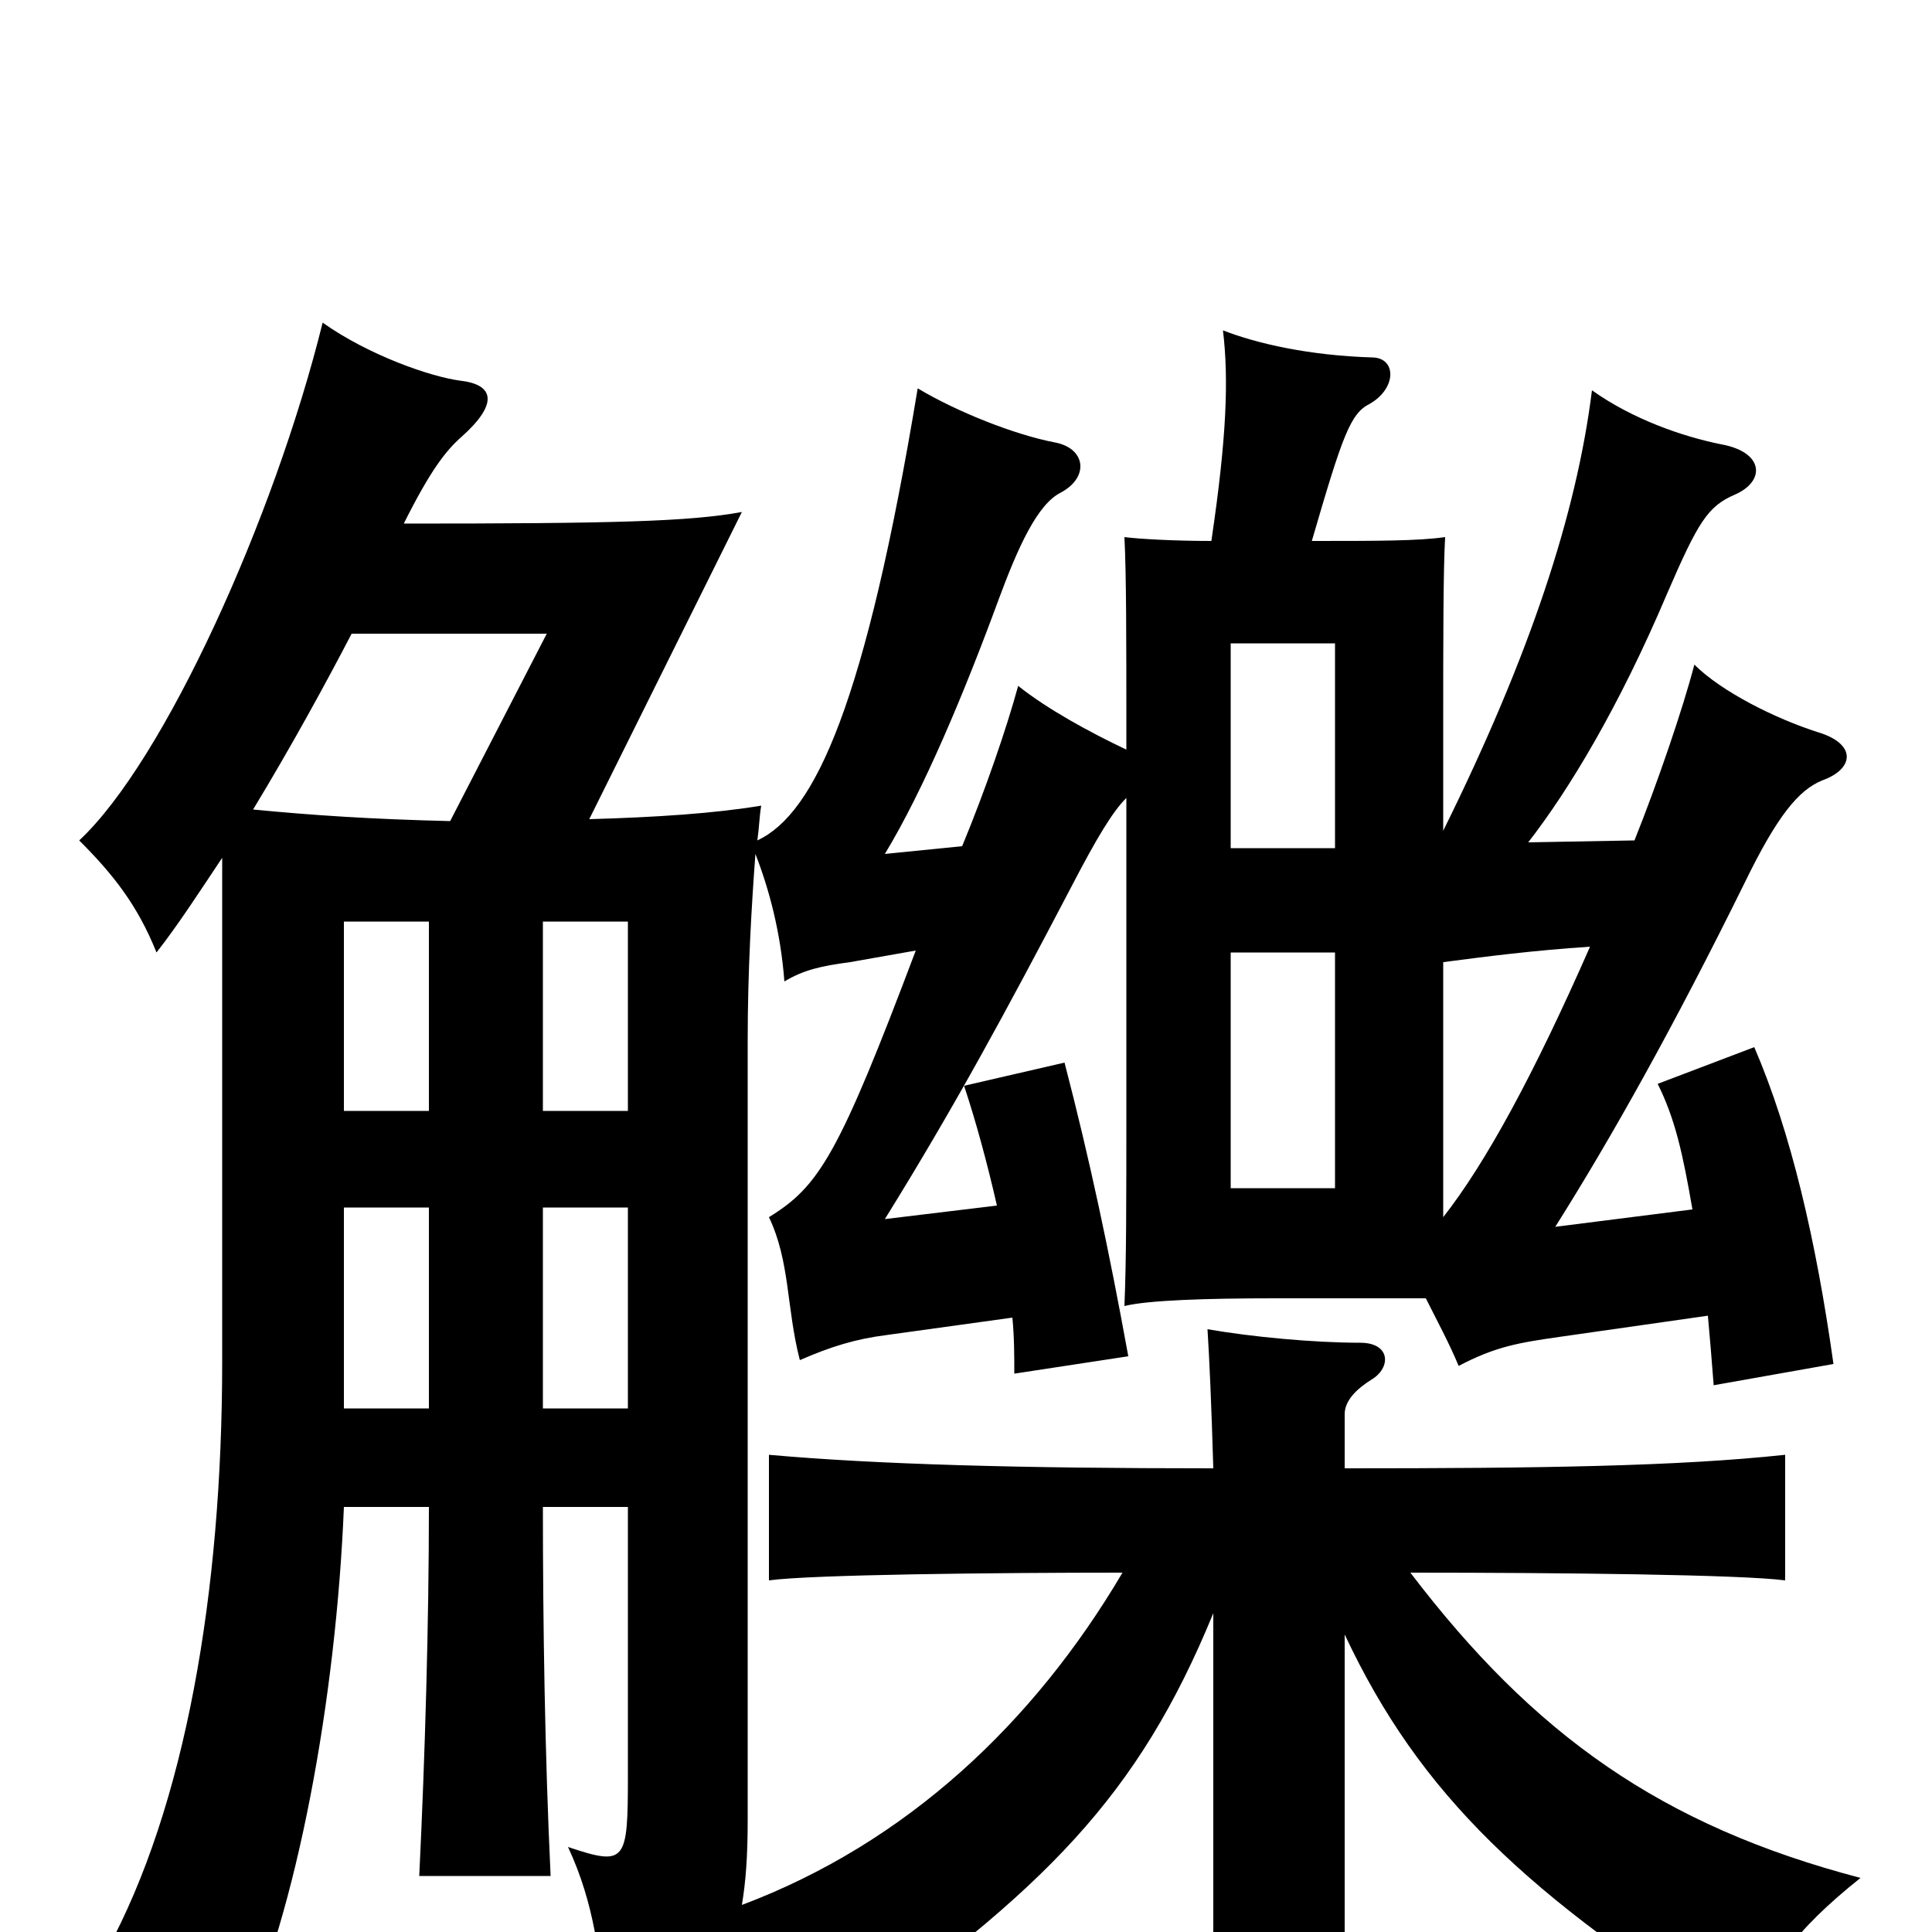 <svg xmlns="http://www.w3.org/2000/svg" viewBox="0 -1000 1000 1000">
	<path fill="#000000" d="M691 -385H637V-507H691ZM691 -561H637V-667H691ZM222 -375V-271H178V-375ZM178 -425V-523H222V-425ZM281 -425V-523H325V-425ZM325 -375V-271H281V-375ZM823 -510C794 -444 769 -398 747 -370V-502C770 -505 793 -508 823 -510ZM182 -672H283L233 -575C192 -576 162 -578 131 -581C151 -614 169 -647 182 -672ZM627 -720C608 -720 590 -721 582 -722C583 -703 583 -667 583 -625V-612C564 -621 542 -633 527 -645C521 -623 510 -591 498 -562L458 -558C478 -591 499 -641 517 -690C527 -717 537 -739 549 -745C564 -753 562 -768 546 -771C525 -775 495 -787 475 -799C448 -636 422 -579 392 -565C393 -572 393 -577 394 -583C370 -579 340 -577 305 -576L384 -735C357 -730 317 -729 209 -729C223 -757 231 -767 239 -774C258 -791 256 -801 238 -803C223 -805 191 -816 167 -833C142 -732 85 -606 41 -565C58 -548 71 -532 81 -507C92 -521 103 -538 115 -556V-295C115 -176 96 -65 55 10C80 22 108 39 123 55C154 -10 174 -122 178 -220H222C222 -160 220 -91 217 -29H285C282 -92 281 -160 281 -220H325V-81C325 -36 324 -34 294 -44C308 -14 310 13 313 36C351 25 370 16 378 2C403 16 419 32 432 55C541 -22 589 -70 628 -165V-3C628 22 627 48 624 80H698C696 53 696 22 696 -3V-154C735 -71 790 -19 903 52C915 19 928 0 963 -28C860 -55 794 -102 730 -186C808 -186 901 -185 924 -182V-247C868 -241 797 -240 696 -240V-268C696 -275 702 -281 710 -286C720 -292 720 -305 704 -305C680 -305 648 -308 625 -312C626 -296 627 -274 628 -240C528 -240 454 -242 398 -247V-182C420 -185 514 -186 581 -186C535 -108 469 -46 384 -14C386 -26 387 -39 387 -58V-461C387 -498 389 -531 391 -558C398 -540 404 -518 406 -492C416 -498 425 -500 440 -502L474 -508C434 -402 424 -386 398 -370C409 -347 407 -323 414 -296C430 -303 443 -307 459 -309L524 -318C525 -308 525 -298 525 -289L584 -298C574 -353 564 -400 551 -450L499 -438C505 -420 511 -398 516 -376L458 -369C494 -427 521 -477 554 -540C568 -567 576 -580 583 -587V-427C583 -376 583 -348 582 -324C594 -327 624 -328 660 -328H738C744 -316 750 -305 755 -293C774 -303 786 -305 807 -308L884 -319C885 -308 886 -296 887 -283L949 -294C940 -358 927 -414 908 -458L858 -439C867 -421 871 -403 876 -374L805 -365C834 -411 866 -468 903 -543C920 -578 931 -591 943 -596C960 -602 961 -615 941 -621C919 -628 891 -642 877 -656C871 -633 858 -595 846 -565L791 -564C812 -591 838 -634 863 -693C879 -730 884 -738 898 -744C914 -751 913 -766 891 -770C871 -774 845 -783 824 -798C816 -734 792 -661 747 -570V-625C747 -667 747 -705 748 -722C734 -720 713 -720 679 -720C695 -775 699 -786 709 -791C723 -799 723 -815 710 -815C678 -816 651 -822 633 -829C636 -804 635 -774 627 -720Z"/>
</svg>